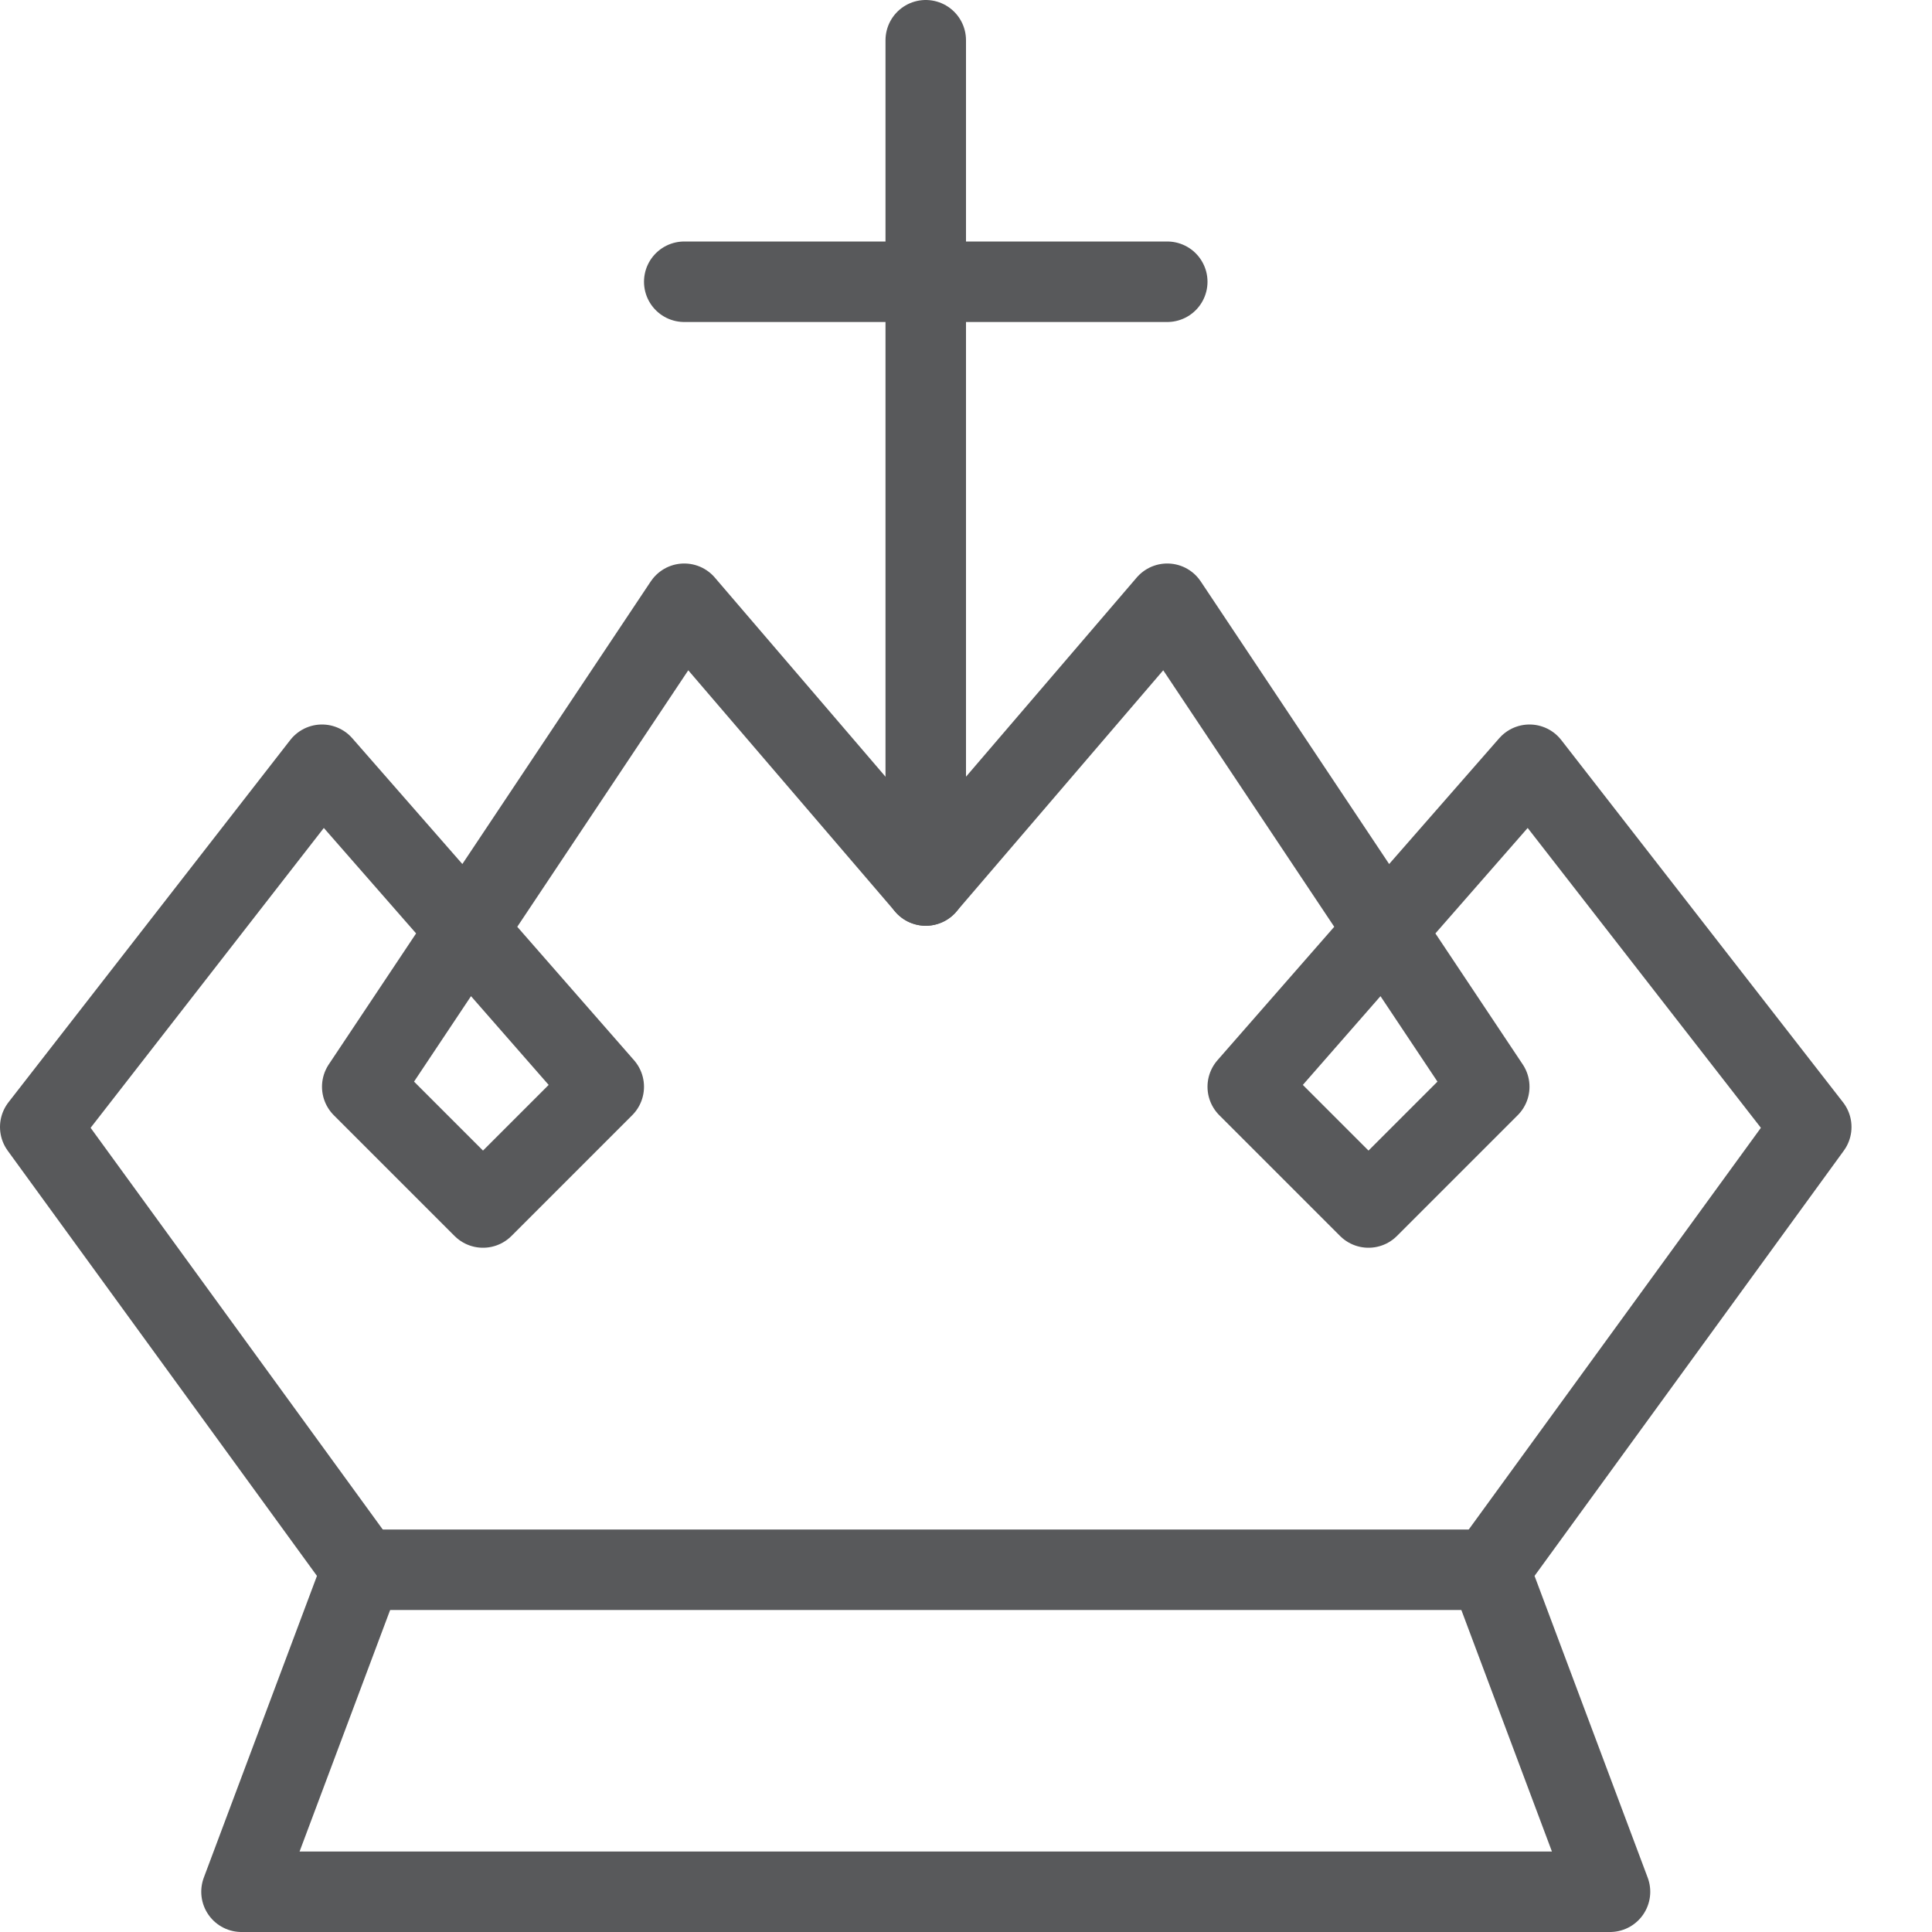 <?xml version="1.0" encoding="utf-8"?>
<!-- Generator: Adobe Illustrator 21.0.2, SVG Export Plug-In . SVG Version: 6.00 Build 0)  -->
<svg version="1.1" xmlns="http://www.w3.org/2000/svg" xmlns:xlink="http://www.w3.org/1999/xlink" x="0px" y="0px" width="24px"
	 height="24px" viewBox="0 0 24 24" enable-background="new 0 0 24 24" xml:space="preserve">
<g id="Black">
	<g>
		<g>
			<g>
				<polygon fill="none" stroke="#58595B" stroke-linecap="round" stroke-linejoin="round" stroke-miterlimit="10" points="11.5,11 
					14.5,7.5 18.5,13.5 17,15 15.5,13.5 19,9.5 22.5,14 18.5,19.5 20,23.5 3,23.5 4.5,19.5 0.5,14 4,9.5 7.5,13.5 6,15 4.5,13.5 
					8.5,7.5 				"/>
			</g>
			
				<line fill="none" stroke="#58595B" stroke-linecap="round" stroke-linejoin="round" stroke-miterlimit="10" x1="11.5" y1="11" x2="11.5" y2="0.5"/>
			
				<line fill="none" stroke="#58595B" stroke-linecap="round" stroke-linejoin="round" stroke-miterlimit="10" x1="8.5" y1="3.5" x2="14.5" y2="3.5"/>
		</g>
		
			<line fill="none" stroke="#58595B" stroke-linecap="round" stroke-linejoin="round" stroke-miterlimit="10" x1="4.5" y1="19.5" x2="18.5" y2="19.5"/>
	</g>
</g>
<g id="Frames-24px">
	<rect fill="none" width="24" height="24"/>
</g>
</svg>
